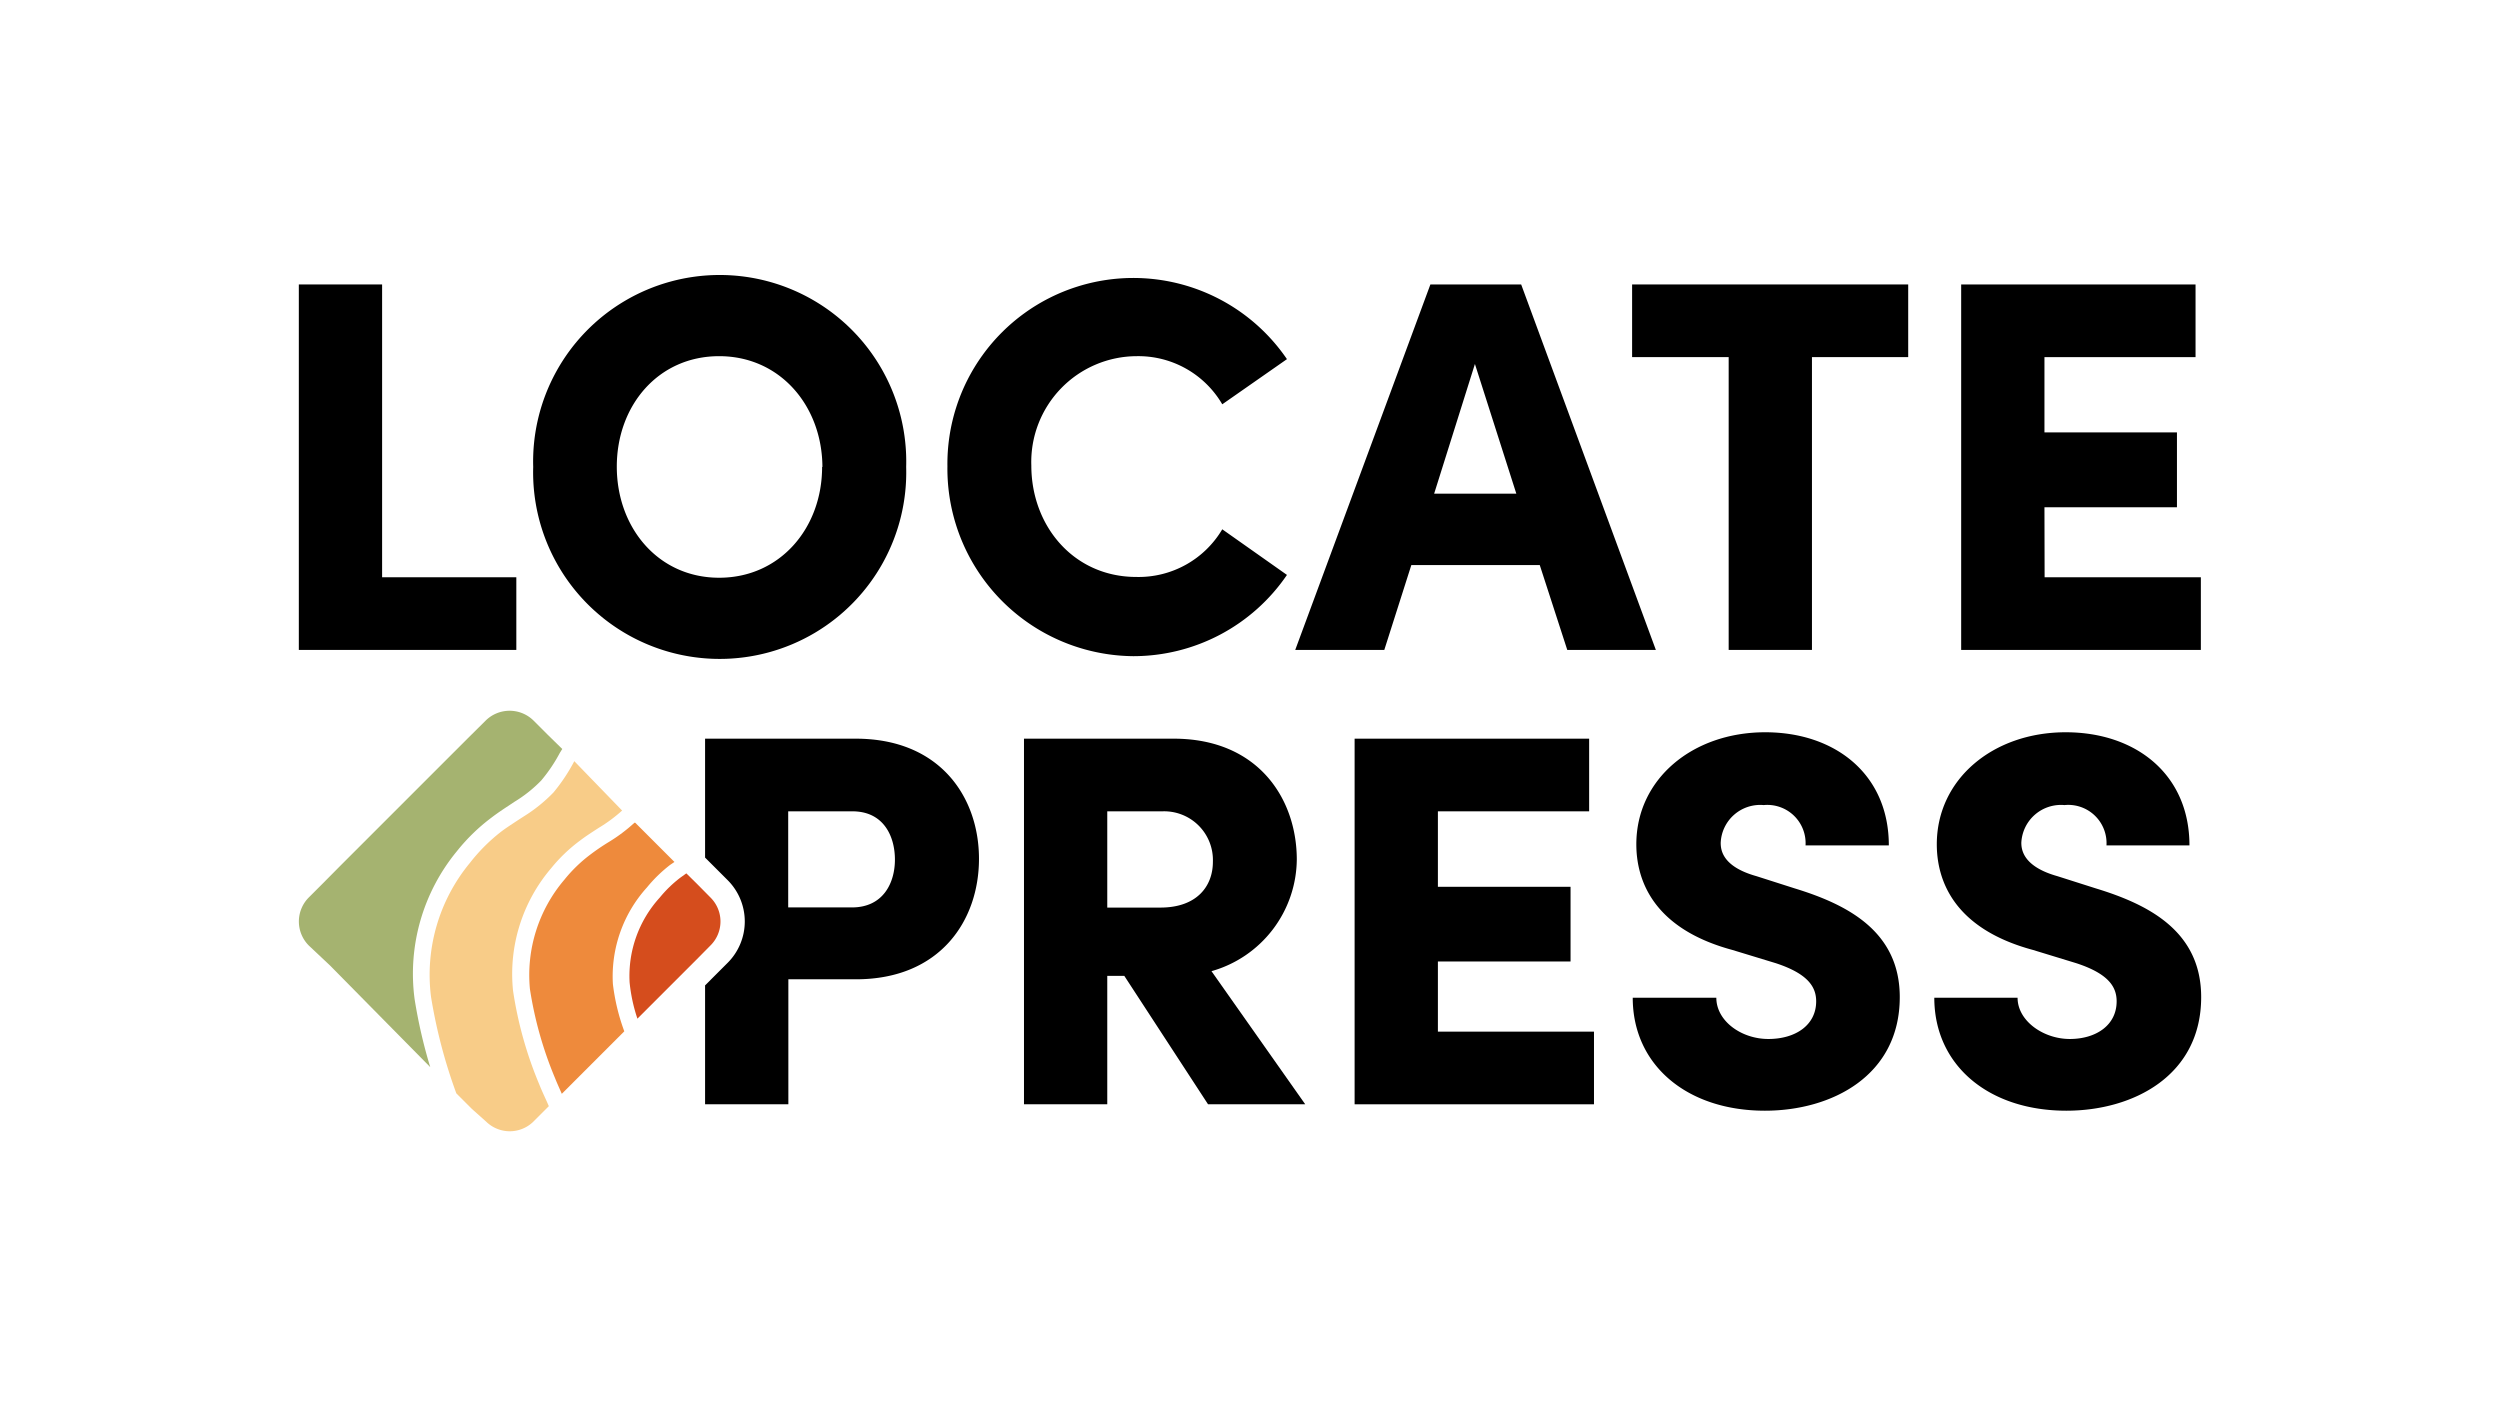 <?xml version="1.0" encoding="UTF-8" standalone="no"?>
<svg
   xmlns:dc="http://purl.org/dc/elements/1.1/"
   xmlns:cc="http://creativecommons.org/ns#"
   xmlns:rdf="http://www.w3.org/1999/02/22-rdf-syntax-ns#"
   xmlns:svg="http://www.w3.org/2000/svg"
   xmlns="http://www.w3.org/2000/svg"
   xmlns:sodipodi="http://sodipodi.sourceforge.net/DTD/sodipodi-0.dtd"
   xmlns:inkscape="http://www.inkscape.org/namespaces/inkscape"
   viewBox="0 0 160 90"
   version="1.1"
   id="svg880"
   sodipodi:docname="Geospatial-Black.svg"
   width="160"
   height="90"
   inkscape:version="0.92.5 (2060ec1f9f, 2020-04-08)">
  <sodipodi:namedview
     pagecolor="#ffffff"
     bordercolor="#666666"
     borderopacity="1"
     objecttolerance="10"
     gridtolerance="10"
     guidetolerance="10"
     inkscape:pageopacity="0"
     inkscape:pageshadow="2"
     inkscape:window-width="1496"
     inkscape:window-height="1094"
     id="namedview882"
     showgrid="false"
     inkscape:zoom="2.3408624"
     inkscape:cx="7.4758772"
     inkscape:cy="27.334999"
     inkscape:window-x="504"
     inkscape:window-y="138"
     inkscape:window-maximized="0"
     inkscape:current-layer="svg880" />
  <defs
     id="defs842">
    <style
       id="style840">.cls-1{fill:#f8cc88;}.cls-2{fill:#ee8a3c;}.cls-3{fill:#d54d1d;}.cls-4{fill:#a5b370;}.cls-5{fill:none;}</style>
  </defs>
  <g
     id="Layer_2"
     data-name="Layer 2"
     transform="translate(19.125,17.795)">
    <g
       id="Layer_1-2"
       data-name="Layer 1">
      <path
         class="cls-1"
         d="m 17.63,30.92 a 11.47,11.47 0 0 1 -1.33,2 9.93,9.93 0 0 1 -1.91,1.54 l -0.28,0.18 c -0.39,0.26 -0.79,0.51 -1.16,0.79 a 11.32,11.32 0 0 0 -2,2 11.24,11.24 0 0 0 -2.49,8.57 33.42,33.42 0 0 0 1.62,6.18 l 1,1 L 12,54 a 2.16,2.16 0 0 0 3,0 L 15.89,53.11 16,53 c -0.2,-0.47 -0.43,-0.93 -0.61,-1.39 a 25,25 0 0 1 -1.68,-6 10.43,10.43 0 0 1 2.44,-7.84 A 10.13,10.13 0 0 1 18,36 c 0.38,-0.29 0.79,-0.55 1.19,-0.81 a 9.58,9.58 0 0 0 1.5,-1.11 v 0 z"
         id="path844"
         inkscape:connector-curvature="0"
         style="fill:#f8cc88" />
      <path
         class="cls-2"
         d="M 20.1,45.18 A 8.48,8.48 0 0 1 22.28,39 9.08,9.08 0 0 1 23.76,37.56 l 0.28,-0.19 -2.51,-2.51 h -0.05 a 10.39,10.39 0 0 1 -1.62,1.22 14.24,14.24 0 0 0 -1.18,0.8 9.31,9.31 0 0 0 -1.68,1.62 9.41,9.41 0 0 0 -2.21,7 24.26,24.26 0 0 0 1.61,5.71 c 0.13,0.33 0.28,0.65 0.43,1 l 4,-4 A 13.23,13.23 0 0 1 20.1,45.18 Z"
         id="path846"
         inkscape:connector-curvature="0"
         style="fill:#ee8a3c" />
      <path
         class="cls-3"
         d="M 26.34,39.64 25.46,38.75 24.8,38.1 24.41,38.38 a 7.78,7.78 0 0 0 -1.31,1.27 7.45,7.45 0 0 0 -1.93,5.43 10.53,10.53 0 0 0 0.5,2.32 l 3.79,-3.79 0.88,-0.89 a 2.16,2.16 0 0 0 0,-3.08 z"
         id="path848"
         inkscape:connector-curvature="0"
         style="fill:#d54d1d" />
      <path
         class="cls-4"
         d="m 15.93,29.23 -0.9,-0.9 a 2.18,2.18 0 0 0 -3.08,0 l -1.17,1.16 -2.12,2.12 -6,6 -1.12,1.13 -0.9,0.9 a 2.18,2.18 0 0 0 0,3.08 L 2,44 8.41,50.5 a 32.41,32.41 0 0 1 -1,-4.35 12.33,12.33 0 0 1 2.7,-9.46 12.11,12.11 0 0 1 2.21,-2.15 c 0.39,-0.3 0.8,-0.57 1.21,-0.84 l 0.27,-0.18 a 8.53,8.53 0 0 0 1.71,-1.36 10.07,10.07 0 0 0 1.2,-1.78 l 0.15,-0.24 z"
         id="path850"
         inkscape:connector-curvature="0"
         style="fill:#a5b370" />
      <path
         d="m 5.33,19.15 h 8.59 V 23.8 H 0 V 0.41 h 5.33 z"
         id="path852"
         inkscape:connector-curvature="0" />
      <path
         d="m 15,12.09 a 11.94,11.94 0 1 1 23.87,0 11.94,11.94 0 1 1 -23.87,0 z m 18.51,0 C 33.49,8.18 30.8,5 26.9,5 23,5 20.35,8.16 20.35,12.07 c 0,3.91 2.65,7.11 6.55,7.11 3.9,0 6.59,-3.18 6.59,-7.09 z"
         id="path854"
         inkscape:connector-curvature="0" />
      <path
         d="M 41.51,12.05 A 11.9,11.9 0 0 1 63.24,5.19 L 59.1,8.08 A 6.22,6.22 0 0 0 53.63,5 6.77,6.77 0 0 0 46.88,12 c 0,3.87 2.71,7.13 6.72,7.13 a 6.22,6.22 0 0 0 5.5,-3.05 L 63.24,19 A 11.9,11.9 0 0 1 53.4,24.2 12,12 0 0 1 41.51,12.05 Z"
         id="path856"
         inkscape:connector-curvature="0" />
      <path
         d="M 81.18,23.8 79.42,18.37 H 71.2 l -1.73,5.43 h -5.7 L 72.42,0.41 h 5.81 l 8.62,23.39 z m -8.52,-10 h 5.26 L 75.27,5.5 Z"
         id="path858"
         inkscape:connector-curvature="0" />
      <path
         d="M 103,0.41 V 5.06 H 96.84 V 23.8 H 91.51 V 5.06 H 85.33 V 0.41 Z"
         id="path860"
         inkscape:connector-curvature="0" />
      <path
         d="m 111.73,19.15 h 10 V 23.8 H 106.39 V 0.41 h 15 v 4.65 h -9.67 v 4.82 h 8.48 v 4.79 h -8.48 z"
         id="path862"
         inkscape:connector-curvature="0" />
      <path
         class="cls-5"
         d="m 35.43,34.13 h -4.11 v 6.15 h 4.08 c 2,0 2.75,-1.56 2.75,-3.06 0,-1.5 -0.75,-3.09 -2.72,-3.09 z"
         id="path864"
         inkscape:connector-curvature="0"
         style="fill:none" />
      <path
         class="cls-5"
         d="m 55.27,34.13 h -3.53 v 6.16 h 3.4 c 2.34,0 3.36,-1.37 3.36,-2.93 a 3.12,3.12 0 0 0 -3.23,-3.23 z"
         id="path866"
         inkscape:connector-curvature="0"
         style="fill:none" />
      <path
         d="M 35.64,29.48 H 26 v 7.61 l 1.45,1.45 a 3.74,3.74 0 0 1 0,5.28 L 26,45.27 v 7.61 h 5.33 v -8 h 4.32 c 5.43,0 7.88,-3.8 7.88,-7.71 0,-3.91 -2.46,-7.69 -7.89,-7.69 z m -0.24,10.8 h -4.08 v -6.15 h 4.11 c 2,0 2.72,1.6 2.72,3.09 0,1.49 -0.75,3.06 -2.75,3.06 z"
         id="path868"
         inkscape:connector-curvature="0" />
      <path
         d="m 63.87,37.22 c 0,-3.87 -2.45,-7.74 -7.88,-7.74 h -9.58 v 23.4 h 5.33 v -8.22 h 1.09 l 5.36,8.22 h 6.22 l -6,-8.52 a 7.5,7.5 0 0 0 5.46,-7.14 z m -8.73,3.07 h -3.4 v -6.16 h 3.53 a 3.12,3.12 0 0 1 3.23,3.23 c 0,1.56 -1.02,2.93 -3.36,2.93 z"
         id="path870"
         inkscape:connector-curvature="0" />
      <polygon
         points="72.9,43.74 81.39,43.74 81.39,38.96 72.9,38.96 72.9,34.13 82.58,34.13 82.58,29.48 67.57,29.48 67.57,52.88 82.89,52.88 82.89,48.23 72.9,48.23 "
         id="polygon872" />
      <path
         d="M 95.73,39.06 93.29,38.28 C 91.11,37.67 91,36.61 91,36.14 a 2.53,2.53 0 0 1 2.75,-2.41 2.45,2.45 0 0 1 2.68,2.58 h 5.33 c 0,-4.55 -3.43,-7.24 -7.91,-7.24 -4.66,0 -8.25,3 -8.25,7.17 0,2.21 1,5.37 6.14,6.76 l 2.79,0.85 c 2.07,0.68 2.58,1.53 2.58,2.44 0,1.53 -1.33,2.41 -3.06,2.41 -1.73,0 -3.33,-1.15 -3.33,-2.64 h -5.35 c 0,4.31 3.47,7.23 8.46,7.23 4.28,0 8.63,-2.24 8.63,-7.27 0,-4.24 -3.4,-5.94 -6.73,-6.96 z"
         id="path874"
         inkscape:connector-curvature="0" />
      <path
         d="m 115,39.06 -2.45,-0.78 c -2.17,-0.61 -2.31,-1.67 -2.31,-2.14 a 2.54,2.54 0 0 1 2.76,-2.41 2.45,2.45 0 0 1 2.69,2.58 H 121 c 0,-4.55 -3.43,-7.24 -7.92,-7.24 -4.65,0 -8.25,3 -8.25,7.17 0,2.21 1,5.37 6.15,6.76 l 2.78,0.85 c 2.08,0.68 2.58,1.53 2.58,2.44 0,1.53 -1.32,2.41 -3,2.41 -1.68,0 -3.34,-1.15 -3.34,-2.64 h -5.33 c 0,4.31 3.46,7.23 8.45,7.23 4.28,0 8.63,-2.24 8.63,-7.27 0,-4.24 -3.4,-5.94 -6.75,-6.96 z"
         id="path876"
         inkscape:connector-curvature="0" />
    </g>
  </g>
</svg>
